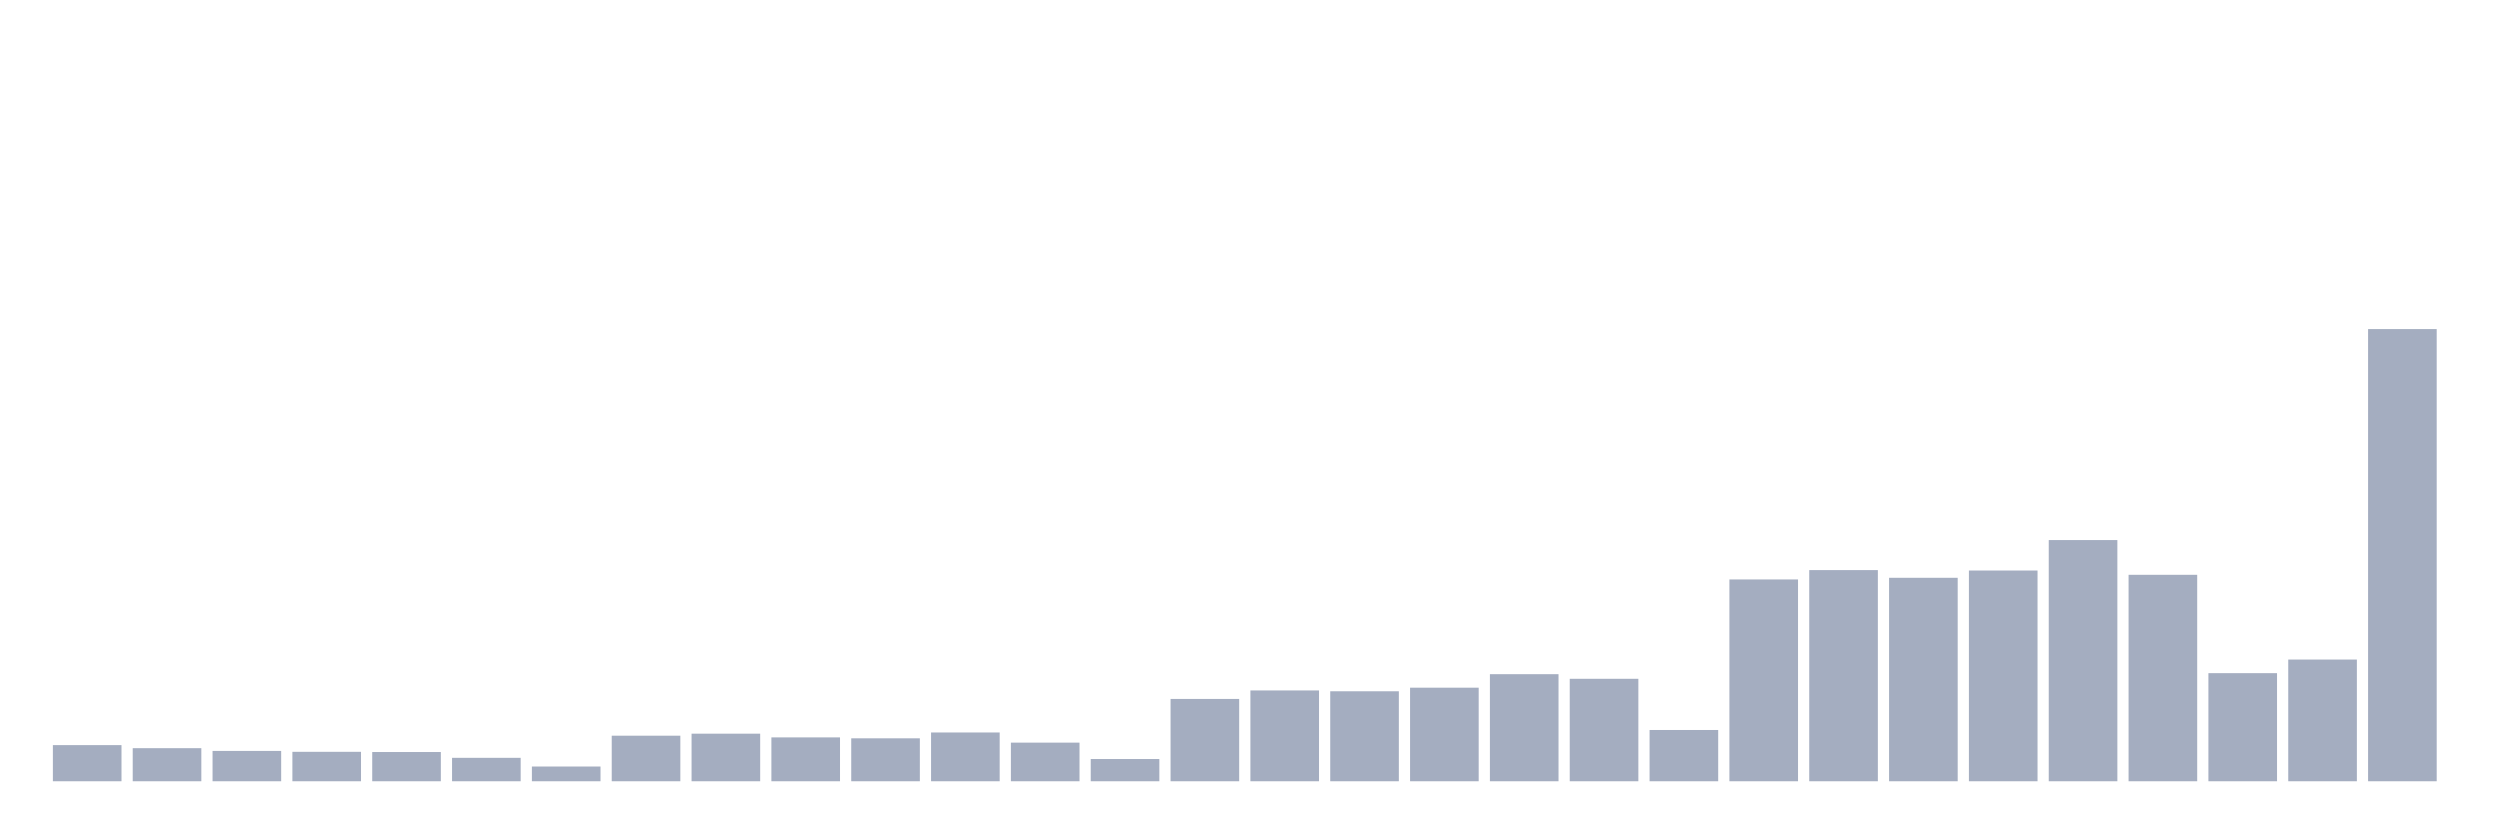 <svg xmlns="http://www.w3.org/2000/svg" viewBox="0 0 480 160"><g transform="translate(10,10)"><rect class="bar" x="0.153" width="13.175" y="133.062" height="6.938" fill="rgb(164,173,192)"></rect><rect class="bar" x="15.482" width="13.175" y="133.649" height="6.351" fill="rgb(164,173,192)"></rect><rect class="bar" x="30.81" width="13.175" y="134.177" height="5.823" fill="rgb(164,173,192)"></rect><rect class="bar" x="46.138" width="13.175" y="134.349" height="5.651" fill="rgb(164,173,192)"></rect><rect class="bar" x="61.466" width="13.175" y="134.388" height="5.612" fill="rgb(164,173,192)"></rect><rect class="bar" x="76.794" width="13.175" y="135.502" height="4.498" fill="rgb(164,173,192)"></rect><rect class="bar" x="92.123" width="13.175" y="137.171" height="2.829" fill="rgb(164,173,192)"></rect><rect class="bar" x="107.451" width="13.175" y="131.253" height="8.747" fill="rgb(164,173,192)"></rect><rect class="bar" x="122.779" width="13.175" y="130.865" height="9.135" fill="rgb(164,173,192)"></rect><rect class="bar" x="138.107" width="13.175" y="131.578" height="8.422" fill="rgb(164,173,192)"></rect><rect class="bar" x="153.436" width="13.175" y="131.756" height="8.244" fill="rgb(164,173,192)"></rect><rect class="bar" x="168.764" width="13.175" y="130.635" height="9.365" fill="rgb(164,173,192)"></rect><rect class="bar" x="184.092" width="13.175" y="132.585" height="7.415" fill="rgb(164,173,192)"></rect><rect class="bar" x="199.42" width="13.175" y="135.732" height="4.268" fill="rgb(164,173,192)"></rect><rect class="bar" x="214.748" width="13.175" y="124.195" height="15.805" fill="rgb(164,173,192)"></rect><rect class="bar" x="230.077" width="13.175" y="122.564" height="17.436" fill="rgb(164,173,192)"></rect><rect class="bar" x="245.405" width="13.175" y="122.723" height="17.277" fill="rgb(164,173,192)"></rect><rect class="bar" x="260.733" width="13.175" y="122.035" height="17.965" fill="rgb(164,173,192)"></rect><rect class="bar" x="276.061" width="13.175" y="119.442" height="20.558" fill="rgb(164,173,192)"></rect><rect class="bar" x="291.39" width="13.175" y="120.328" height="19.672" fill="rgb(164,173,192)"></rect><rect class="bar" x="306.718" width="13.175" y="130.157" height="9.843" fill="rgb(164,173,192)"></rect><rect class="bar" x="322.046" width="13.175" y="101.254" height="38.746" fill="rgb(164,173,192)"></rect><rect class="bar" x="337.374" width="13.175" y="99.458" height="40.542" fill="rgb(164,173,192)"></rect><rect class="bar" x="352.702" width="13.175" y="100.936" height="39.064" fill="rgb(164,173,192)"></rect><rect class="bar" x="368.031" width="13.175" y="99.54" height="40.46" fill="rgb(164,173,192)"></rect><rect class="bar" x="383.359" width="13.175" y="93.692" height="46.308" fill="rgb(164,173,192)"></rect><rect class="bar" x="398.687" width="13.175" y="100.362" height="39.638" fill="rgb(164,173,192)"></rect><rect class="bar" x="414.015" width="13.175" y="119.245" height="20.755" fill="rgb(164,173,192)"></rect><rect class="bar" x="429.344" width="13.175" y="116.633" height="23.367" fill="rgb(164,173,192)"></rect><rect class="bar" x="444.672" width="13.175" y="53.182" height="86.818" fill="rgb(164,173,192)"></rect></g></svg>